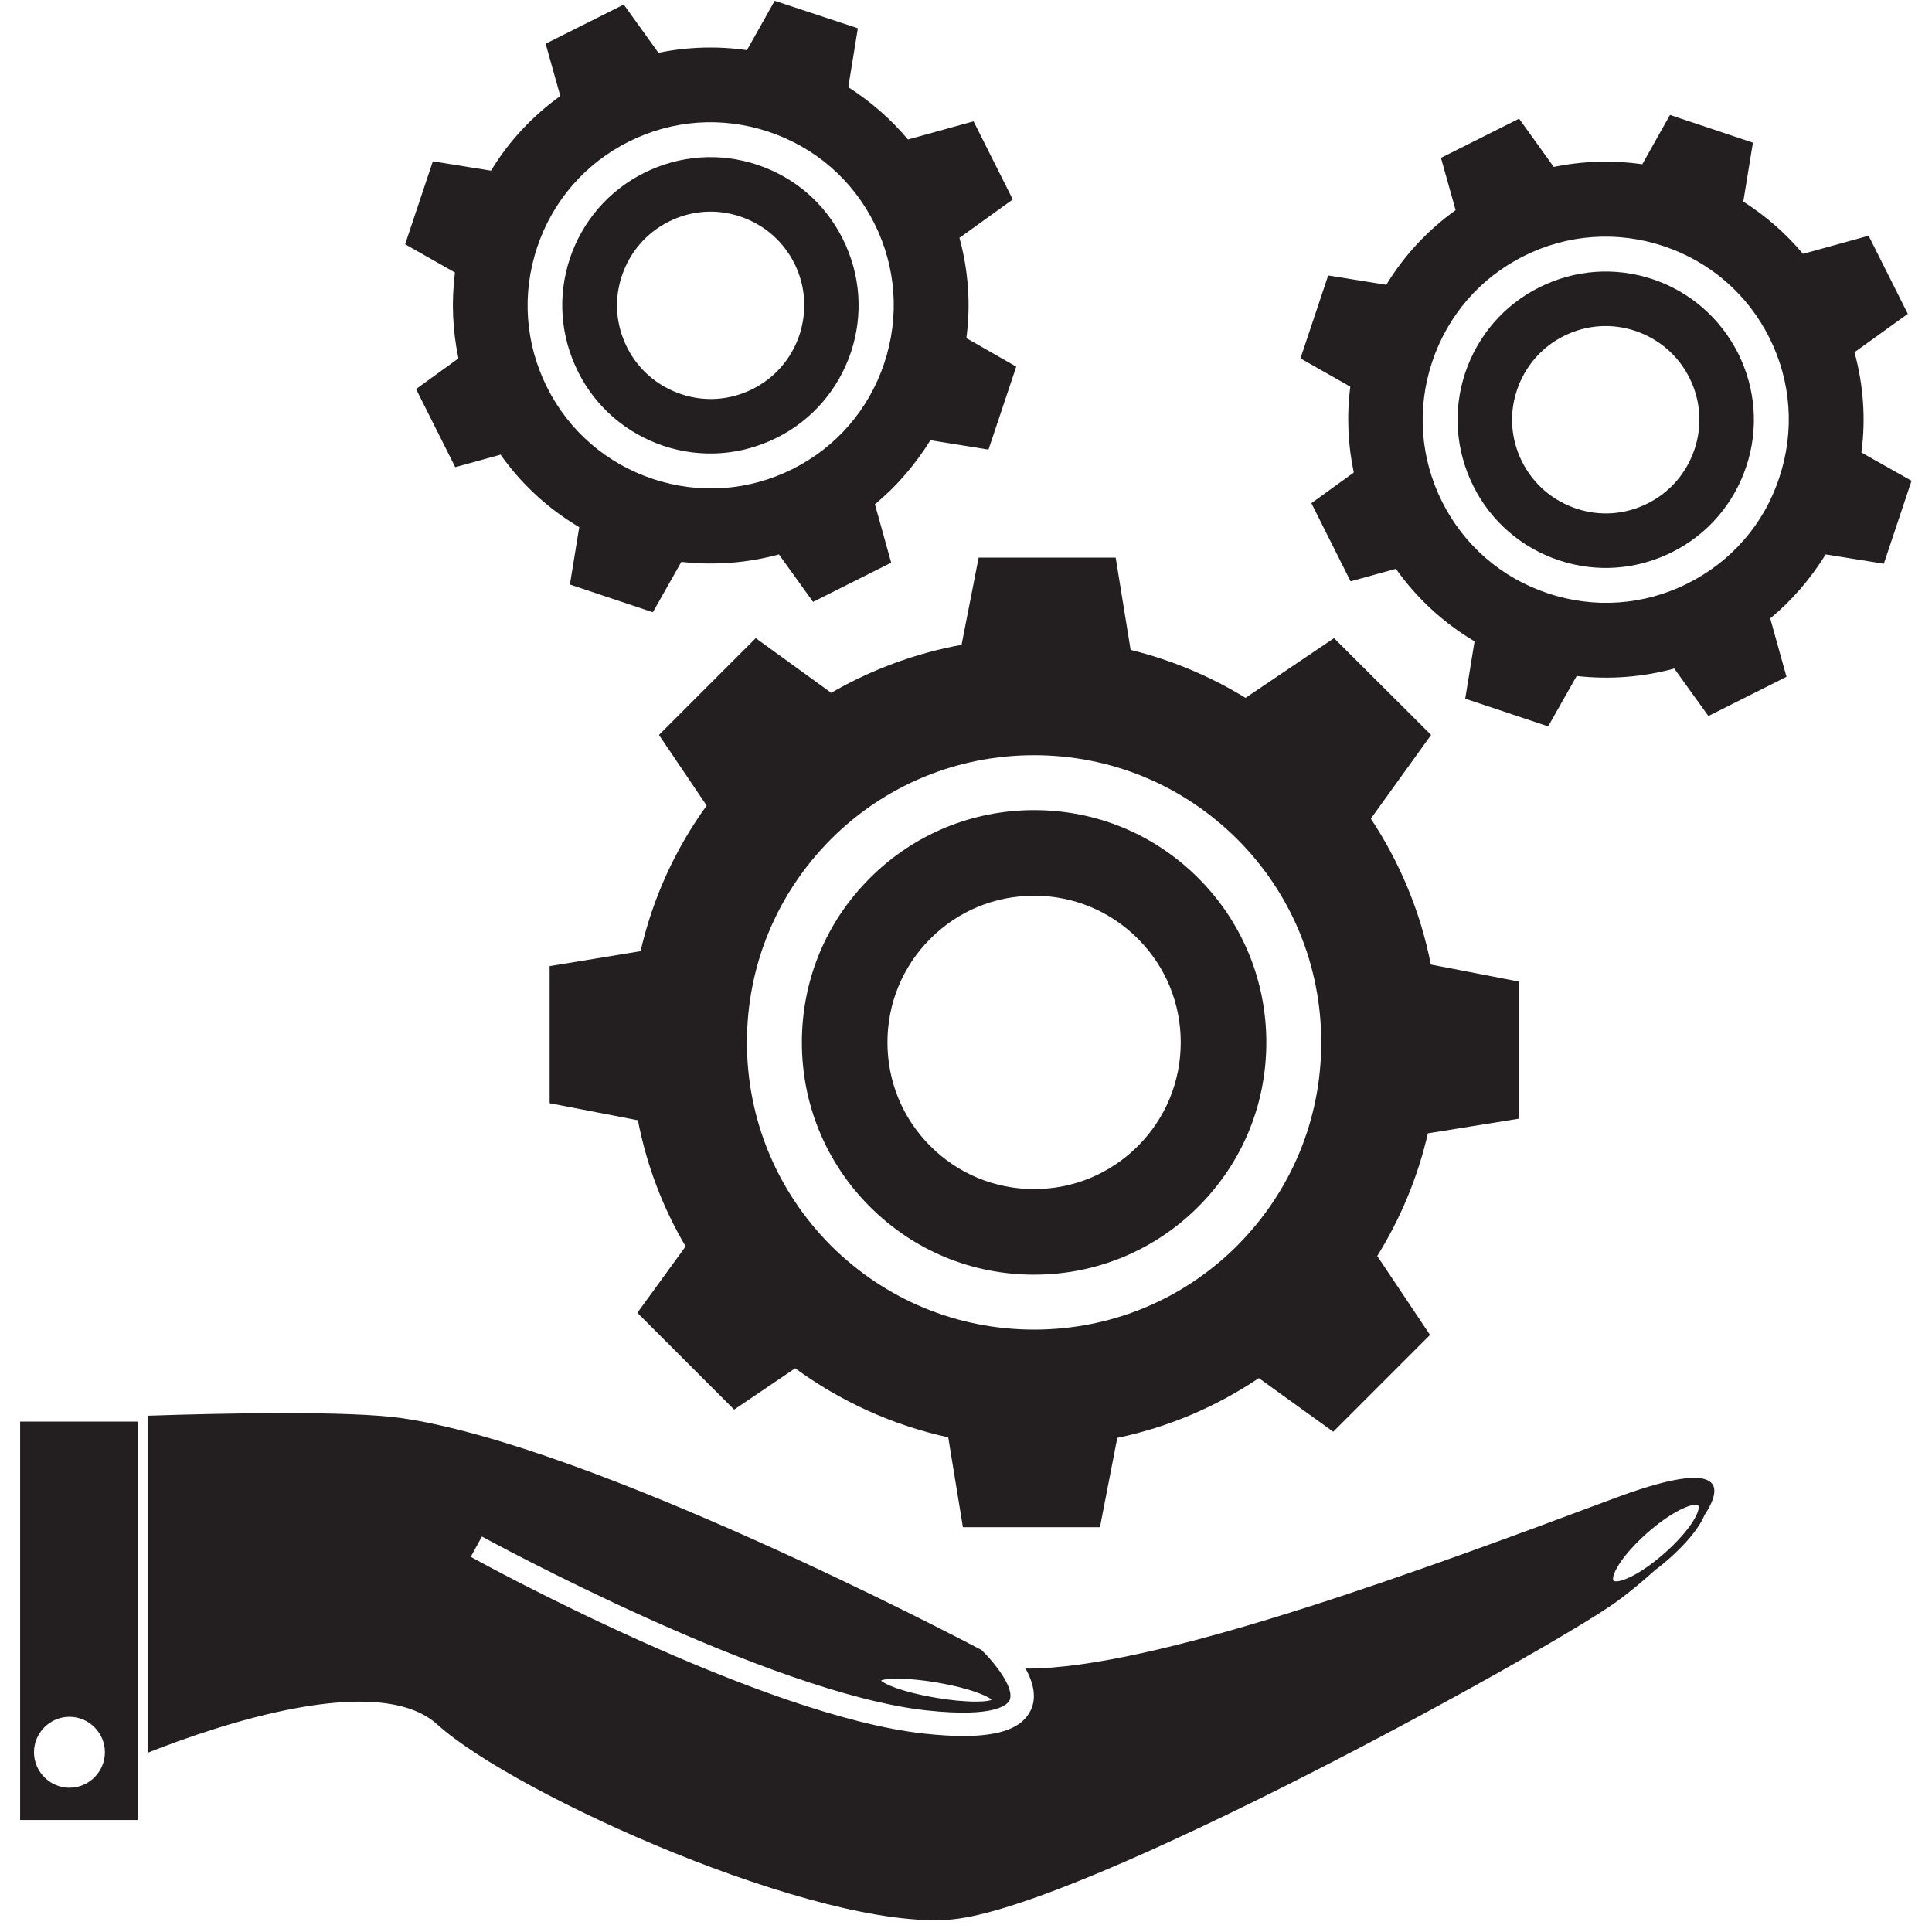 <svg xmlns="http://www.w3.org/2000/svg" xmlns:xlink="http://www.w3.org/1999/xlink" width="2000" zoomAndPan="magnify" viewBox="0 0 1500 1500" height="2000" preserveAspectRatio="xMidYMid meet" version="1.0"><defs><clipPath id="5197730c1f"><path d="M 15.625 1103 L 107 1103 L 107 1414 L 15.625 1414 Z M 15.625 1103 " clip-rule="nonzero"/></clipPath><clipPath id="1aaf19780e"><path d="M 1009 89 L 1484.125 89 L 1484.125 564 L 1009 564 Z M 1009 89 " clip-rule="nonzero"/></clipPath></defs><path fill="#231f20" d="M 1253.105 1163.355 C 1107.375 1217.809 910.098 1290.895 807.215 1295.242 C 803.695 1295.449 799.969 1295.449 796.246 1295.449 C 803.074 1307.871 804.523 1318.637 800.383 1327.539 C 794.176 1341.203 777.199 1347.828 748.012 1347.828 C 739.109 1347.828 728.969 1347.207 717.582 1345.965 C 591.309 1332.301 374.574 1213.875 365.465 1208.699 L 374.16 1192.965 C 376.438 1194.207 596.898 1314.703 719.445 1327.953 C 773.059 1333.75 782.168 1323.398 783.824 1320.086 C 786.516 1314.289 781.133 1303.73 773.68 1294.207 C 769.953 1289.238 765.816 1284.684 761.883 1280.957 C 742.215 1270.602 459.652 1122.57 311.852 1101.035 C 271.484 1095.238 175.227 1097.102 114.574 1099.172 L 114.574 1360.871 C 170.051 1338.926 293.633 1297.312 339.59 1338.926 C 399.621 1393.379 635.816 1499.383 738.695 1490.273 C 841.785 1480.957 1201.77 1281.371 1253.105 1244.93 C 1262.836 1238.098 1274.223 1228.781 1285.191 1218.844 C 1288.918 1216.152 1292.645 1213.047 1296.371 1209.734 C 1305.895 1201.246 1313.965 1192.344 1319.141 1184.266 C 1321.004 1181.367 1322.453 1178.676 1323.281 1176.398 C 1340.875 1149.898 1332.805 1133.543 1253.105 1163.355 Z M 769.953 1319.672 C 768.711 1320.293 765.609 1321.121 757.535 1321.121 C 748.84 1321.121 737.66 1320.086 725.863 1318.016 C 700.609 1313.668 686.738 1307.664 684.047 1304.766 C 685.289 1304.145 688.395 1303.316 696.469 1303.316 C 705.16 1303.316 716.34 1304.352 728.141 1306.422 C 753.395 1310.77 767.262 1316.98 769.953 1319.672 Z M 1257.039 1214.496 C 1261.801 1207.043 1269.668 1198.348 1278.773 1190.273 C 1295.957 1175.156 1310.238 1168.324 1316.449 1168.324 C 1317.484 1168.324 1318.312 1168.531 1318.52 1168.945 C 1319.348 1169.98 1318.934 1174.121 1314.172 1181.574 C 1309.41 1189.031 1301.547 1197.727 1292.438 1205.801 C 1275.258 1220.914 1260.973 1227.746 1254.762 1227.746 C 1253.727 1227.746 1252.898 1227.539 1252.691 1227.125 C 1251.863 1226.09 1252.277 1221.949 1257.039 1214.496 Z M 1257.039 1214.496 " fill-opacity="1" fill-rule="nonzero"/><g clip-path="url(#5197730c1f)"><path fill="#231f20" d="M 95.531 1103.73 L 15.625 1103.73 L 15.625 1413.047 L 106.914 1413.047 L 106.914 1103.73 Z M 53.922 1387.996 C 38.809 1387.996 26.391 1375.574 26.391 1360.461 C 26.391 1345.344 38.809 1332.922 53.922 1332.922 C 69.031 1332.922 81.453 1345.344 81.453 1360.461 C 81.453 1375.574 69.031 1387.996 53.922 1387.996 Z M 53.922 1387.996 " fill-opacity="1" fill-rule="nonzero"/></g><path fill="#231f20" d="M 1283.121 216.766 C 1253.934 207.035 1222.883 209.312 1195.352 222.977 C 1167.82 236.645 1147.328 260.453 1137.598 289.438 C 1127.867 318.629 1130.145 349.688 1143.809 377.223 C 1157.469 404.758 1181.273 425.258 1210.258 434.988 C 1239.445 444.719 1270.496 442.441 1298.027 428.777 C 1325.559 415.113 1346.051 391.301 1355.781 362.316 C 1365.512 333.125 1363.234 302.066 1349.57 274.531 C 1335.703 246.996 1312.102 226.496 1283.121 216.766 Z M 1315.621 348.859 C 1309.41 367.285 1296.578 382.191 1279.188 390.887 C 1261.801 399.582 1242.137 401.031 1223.711 394.82 C 1205.289 388.609 1190.383 375.773 1181.688 358.383 C 1172.996 340.992 1171.547 321.324 1177.758 302.895 C 1183.965 284.469 1196.801 269.562 1214.188 260.867 C 1231.578 252.172 1251.242 250.723 1269.668 256.934 C 1288.09 263.145 1302.996 275.98 1311.688 293.371 C 1320.383 310.762 1321.832 330.434 1315.621 348.859 Z M 1315.621 348.859 " fill-opacity="1" fill-rule="nonzero"/><g clip-path="url(#1aaf19780e)"><path fill="#231f20" d="M 1445.207 351.344 C 1448.727 324.844 1446.656 298.34 1439.824 273.496 L 1481.227 243.684 L 1450.797 183.02 L 1399.875 197.098 C 1386.832 181.57 1371.102 167.699 1353.504 156.52 L 1360.957 110.762 L 1296.578 89.23 L 1275.051 127.531 C 1251.863 124.219 1228.473 125.047 1206.324 129.602 L 1179.414 92.129 L 1118.758 122.562 L 1130.145 163.145 C 1108.824 178.465 1090.398 197.926 1076.324 221.113 L 1031.195 213.867 L 1009.668 278.258 L 1048.379 300.203 C 1045.48 322.773 1046.516 345.34 1051.07 366.871 L 1018.156 390.68 L 1048.586 451.344 L 1083.777 441.613 C 1099.715 464.18 1120.414 483.434 1144.844 497.93 L 1137.598 542.441 L 1201.977 563.973 L 1224.125 524.844 C 1250 527.742 1275.672 525.672 1299.891 519.047 L 1326.387 555.898 L 1387.039 525.465 L 1374.41 480.121 C 1391.18 466.25 1405.668 449.48 1417.469 430.434 L 1462.598 437.68 L 1484.125 373.289 Z M 1310.238 453 C 1276.293 469.977 1237.789 472.668 1201.77 460.66 C 1165.75 448.652 1136.562 423.395 1119.586 389.438 C 1102.613 355.484 1099.922 316.973 1111.93 280.949 C 1123.934 244.926 1149.188 215.73 1183.137 198.754 C 1217.086 181.777 1255.59 179.086 1291.609 191.094 C 1327.629 203.102 1356.816 228.359 1373.789 262.316 C 1390.766 296.27 1393.457 334.781 1381.449 370.805 C 1369.652 406.832 1344.188 436.023 1310.238 453 Z M 1310.238 453 " fill-opacity="1" fill-rule="nonzero"/></g><path fill="#231f20" d="M 587.996 127.945 C 558.809 118.215 527.758 120.492 500.227 134.156 C 472.695 147.824 452.199 171.633 442.473 200.617 C 432.742 229.809 435.02 260.867 448.68 288.402 C 462.344 315.938 486.148 336.438 515.129 346.168 C 544.316 355.898 575.367 353.621 602.902 339.957 C 630.434 326.293 650.926 302.48 660.656 273.496 C 670.387 244.305 668.109 213.246 654.445 185.711 C 640.781 158.176 617.184 137.676 587.996 127.945 Z M 620.703 260.039 C 614.492 278.465 601.66 293.371 584.27 302.066 C 566.883 310.762 547.215 312.211 528.793 306 C 510.367 299.789 495.465 286.953 486.77 269.562 C 478.078 252.172 476.629 232.5 482.836 214.074 C 489.047 195.648 501.883 180.742 519.27 172.047 C 536.66 163.352 556.324 161.902 574.746 168.113 C 593.172 174.324 608.074 187.16 616.77 204.551 C 625.465 221.941 626.707 241.613 620.703 260.039 Z M 620.703 260.039 " fill-opacity="1" fill-rule="nonzero"/><path fill="#231f20" d="M 750.289 262.523 C 753.809 236.023 751.738 209.52 744.906 184.676 L 786.309 154.863 L 755.879 94.199 L 704.953 108.277 C 691.914 92.75 676.18 78.879 658.586 67.699 L 666.039 21.941 L 601.453 0.617 L 579.922 38.918 C 556.738 35.605 533.348 36.434 511.195 40.988 L 484.285 3.516 L 423.633 33.949 L 435.02 74.531 C 413.699 89.852 395.273 109.312 381.199 132.5 L 336.07 125.254 L 314.543 189.645 L 353.25 211.59 C 350.355 234.16 351.387 256.727 355.941 278.258 L 323.027 302.066 L 353.457 362.73 L 388.648 353 C 404.59 375.566 425.289 394.82 449.715 409.316 L 442.473 453.828 L 506.852 475.359 L 529 436.23 C 554.875 439.129 580.543 437.059 604.766 430.434 L 631.262 467.285 L 691.914 436.852 L 679.285 391.508 C 696.055 377.637 710.543 360.867 722.344 341.82 L 767.469 349.066 L 789 284.676 Z M 615.32 364.18 C 581.371 381.156 542.867 383.848 506.852 371.84 C 470.832 359.832 441.645 334.574 424.668 300.617 C 407.695 266.664 405.004 228.152 417.008 192.129 C 429.016 156.105 454.27 126.91 488.219 109.934 C 522.168 92.957 560.672 90.266 596.691 102.273 C 632.711 114.281 661.898 139.539 678.871 173.496 C 695.848 207.449 698.539 245.961 686.531 281.984 C 674.523 318.008 649.27 347.203 615.32 364.18 Z M 615.32 364.18 " fill-opacity="1" fill-rule="nonzero"/><path fill="#231f20" d="M 930.383 936.855 C 964.539 902.691 983.172 857.559 983.172 809.316 C 983.172 761.078 964.332 715.734 930.383 681.781 C 896.227 647.617 851.102 628.984 802.867 628.984 C 754.637 628.984 709.301 647.824 675.352 681.781 C 641.195 715.941 622.566 761.078 622.566 809.316 C 622.566 857.559 641.402 902.898 675.352 936.855 C 709.508 971.016 754.637 989.648 802.867 989.648 C 851.102 989.648 896.434 970.809 930.383 936.855 Z M 689.016 809.316 C 689.016 778.883 700.816 750.309 722.344 728.777 C 743.871 707.246 772.438 695.445 802.867 695.445 C 833.297 695.445 861.863 707.246 883.395 728.777 C 904.922 750.309 916.723 778.883 916.723 809.316 C 916.723 839.754 904.922 868.324 883.395 889.855 C 861.863 911.387 833.297 923.188 802.867 923.188 C 772.438 923.188 743.871 911.387 722.344 889.855 C 700.816 868.324 689.016 839.754 689.016 809.316 Z M 689.016 809.316 " fill-opacity="1" fill-rule="nonzero"/><path fill="#231f20" d="M 1179.414 868.531 L 1179.414 762.113 L 1110.895 748.859 C 1102.82 707.66 1086.672 669.359 1064.316 635.609 L 1111.102 570.598 L 1035.75 495.445 L 967.023 541.82 C 939.699 525.051 909.684 512.422 877.805 504.555 L 866.211 432.918 L 759.812 432.918 L 746.562 500.621 C 710.336 507.246 676.18 520.082 645.336 537.887 L 586.754 495.445 L 511.609 570.598 L 548.664 625.465 C 524.445 658.797 506.852 697.102 497.328 738.508 L 426.738 750.102 L 426.738 856.523 L 495.258 869.773 C 502.09 904.969 514.715 937.891 532.312 967.703 L 494.844 1019.258 L 569.988 1094.41 L 617.391 1062.32 C 652.168 1087.785 692.535 1106.422 736.211 1115.945 L 747.598 1185.719 L 854 1185.719 L 867.453 1116.359 C 907.406 1108.078 944.668 1091.926 977.375 1069.98 L 1035.129 1111.598 L 1110.273 1036.441 L 1069.285 975.156 C 1087.293 946.172 1100.75 914.078 1108.617 879.918 Z M 579.922 809.316 C 579.922 749.688 603.109 693.789 645.129 651.551 C 687.152 609.523 743.25 586.336 802.867 586.336 C 862.484 586.336 918.379 609.523 960.605 651.551 C 1002.629 693.582 1025.812 749.688 1025.812 809.316 C 1025.812 868.945 1002.629 924.848 960.605 967.082 C 918.586 1009.109 862.484 1032.301 802.867 1032.301 C 743.25 1032.301 687.359 1009.109 645.129 967.082 C 603.109 924.844 579.922 868.738 579.922 809.316 Z M 579.922 809.316 " fill-opacity="1" fill-rule="nonzero"/></svg>